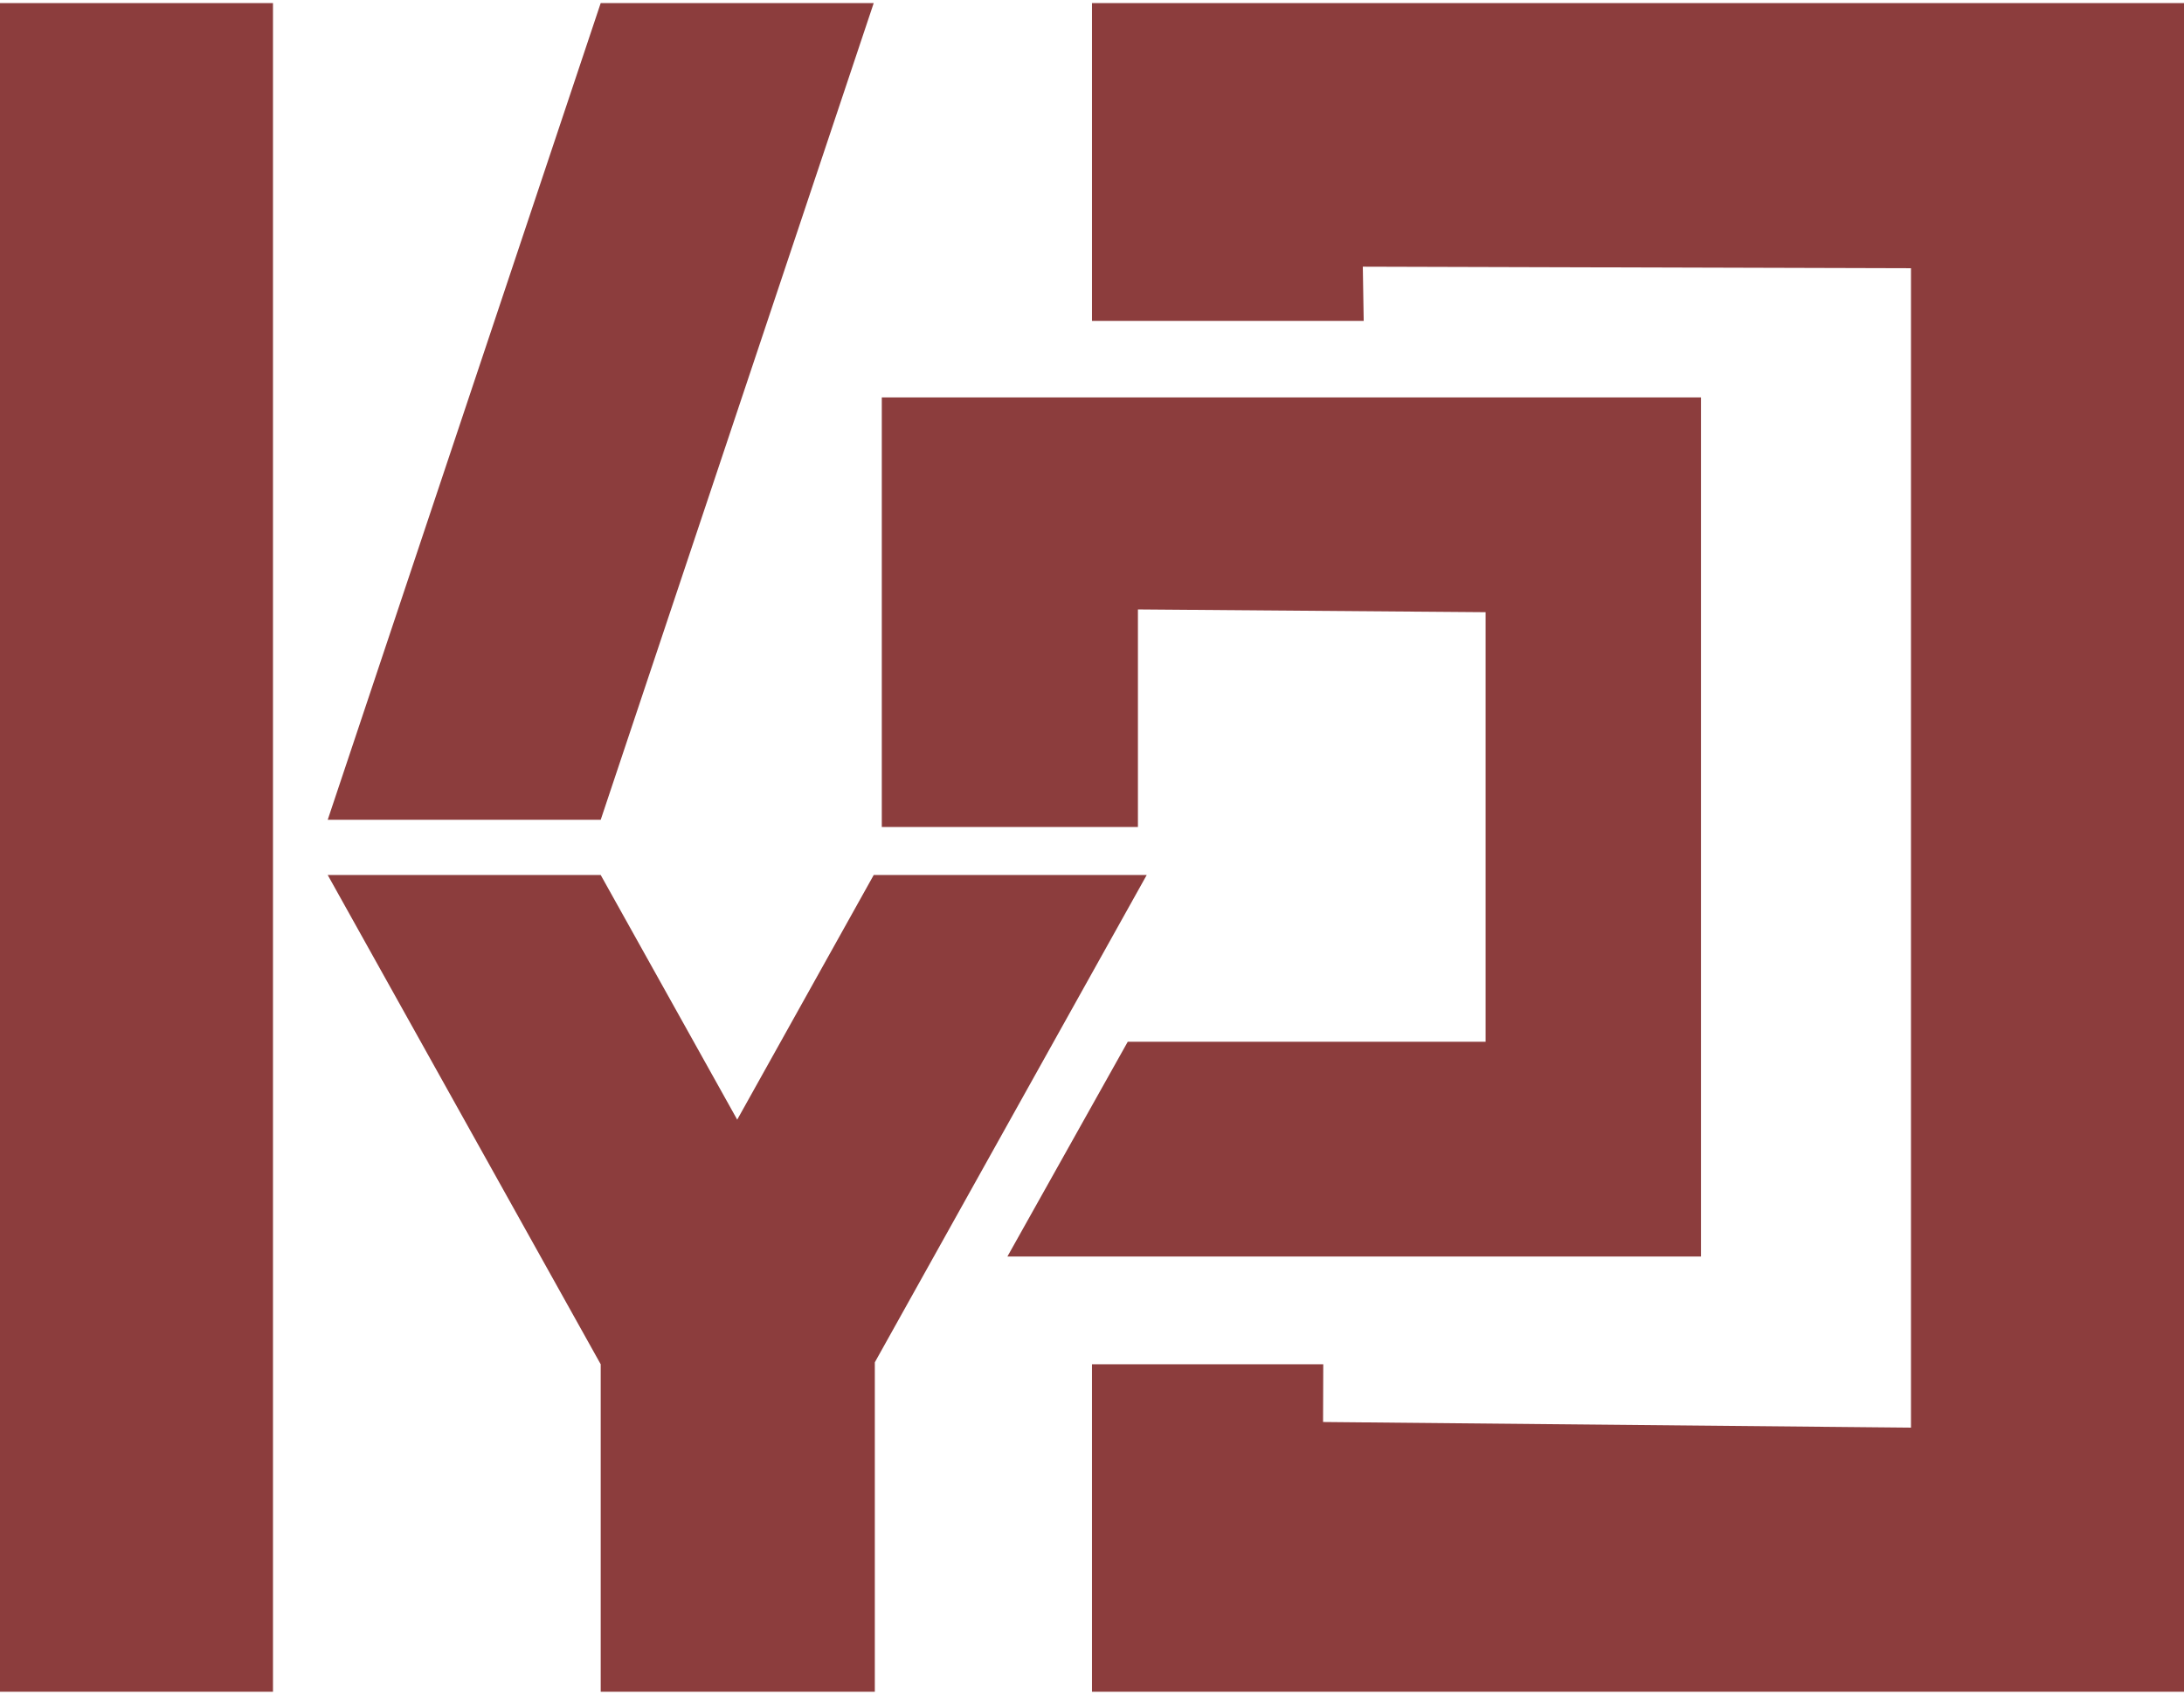 <svg width="357" height="277" viewBox="0 0 357 277" fill="none" xmlns="http://www.w3.org/2000/svg">
    <g clip-path="url(#pb03hyacua)" fill="#8C3D3D">
        <path d="M142.82.5H98.193L53.569 133.988h44.624L142.82.5zM44.623.5H0v276h44.623V.5zM178.498.5v51.95h44.415l-.145-8.864 89.605.256v189.492l-96.102-.921.032-9.432h-37.805V276.5H357V.5H178.498z"/>
        <path d="m152.649 205.366 13.841-24.806-4.017 7.199 24.971-44.747H142.82l-22.314 39.985-22.313-39.985H53.569l44.624 79.969V276.5H143v-53.843l9.648-17.291z"/>
        <path d="M278.043 64.955H144.14v70.206h41.867V99.606l56.832.452v70.205h-58.494l-19.673 35.103h113.371V64.956z"/>
    </g>
    <defs>
        <clipPath id="pb03hyacua">
            <path fill="#fff" transform="translate(0 .5)" d="M0 0h357v276H0z"/>
        </clipPath>
    </defs>
</svg>
